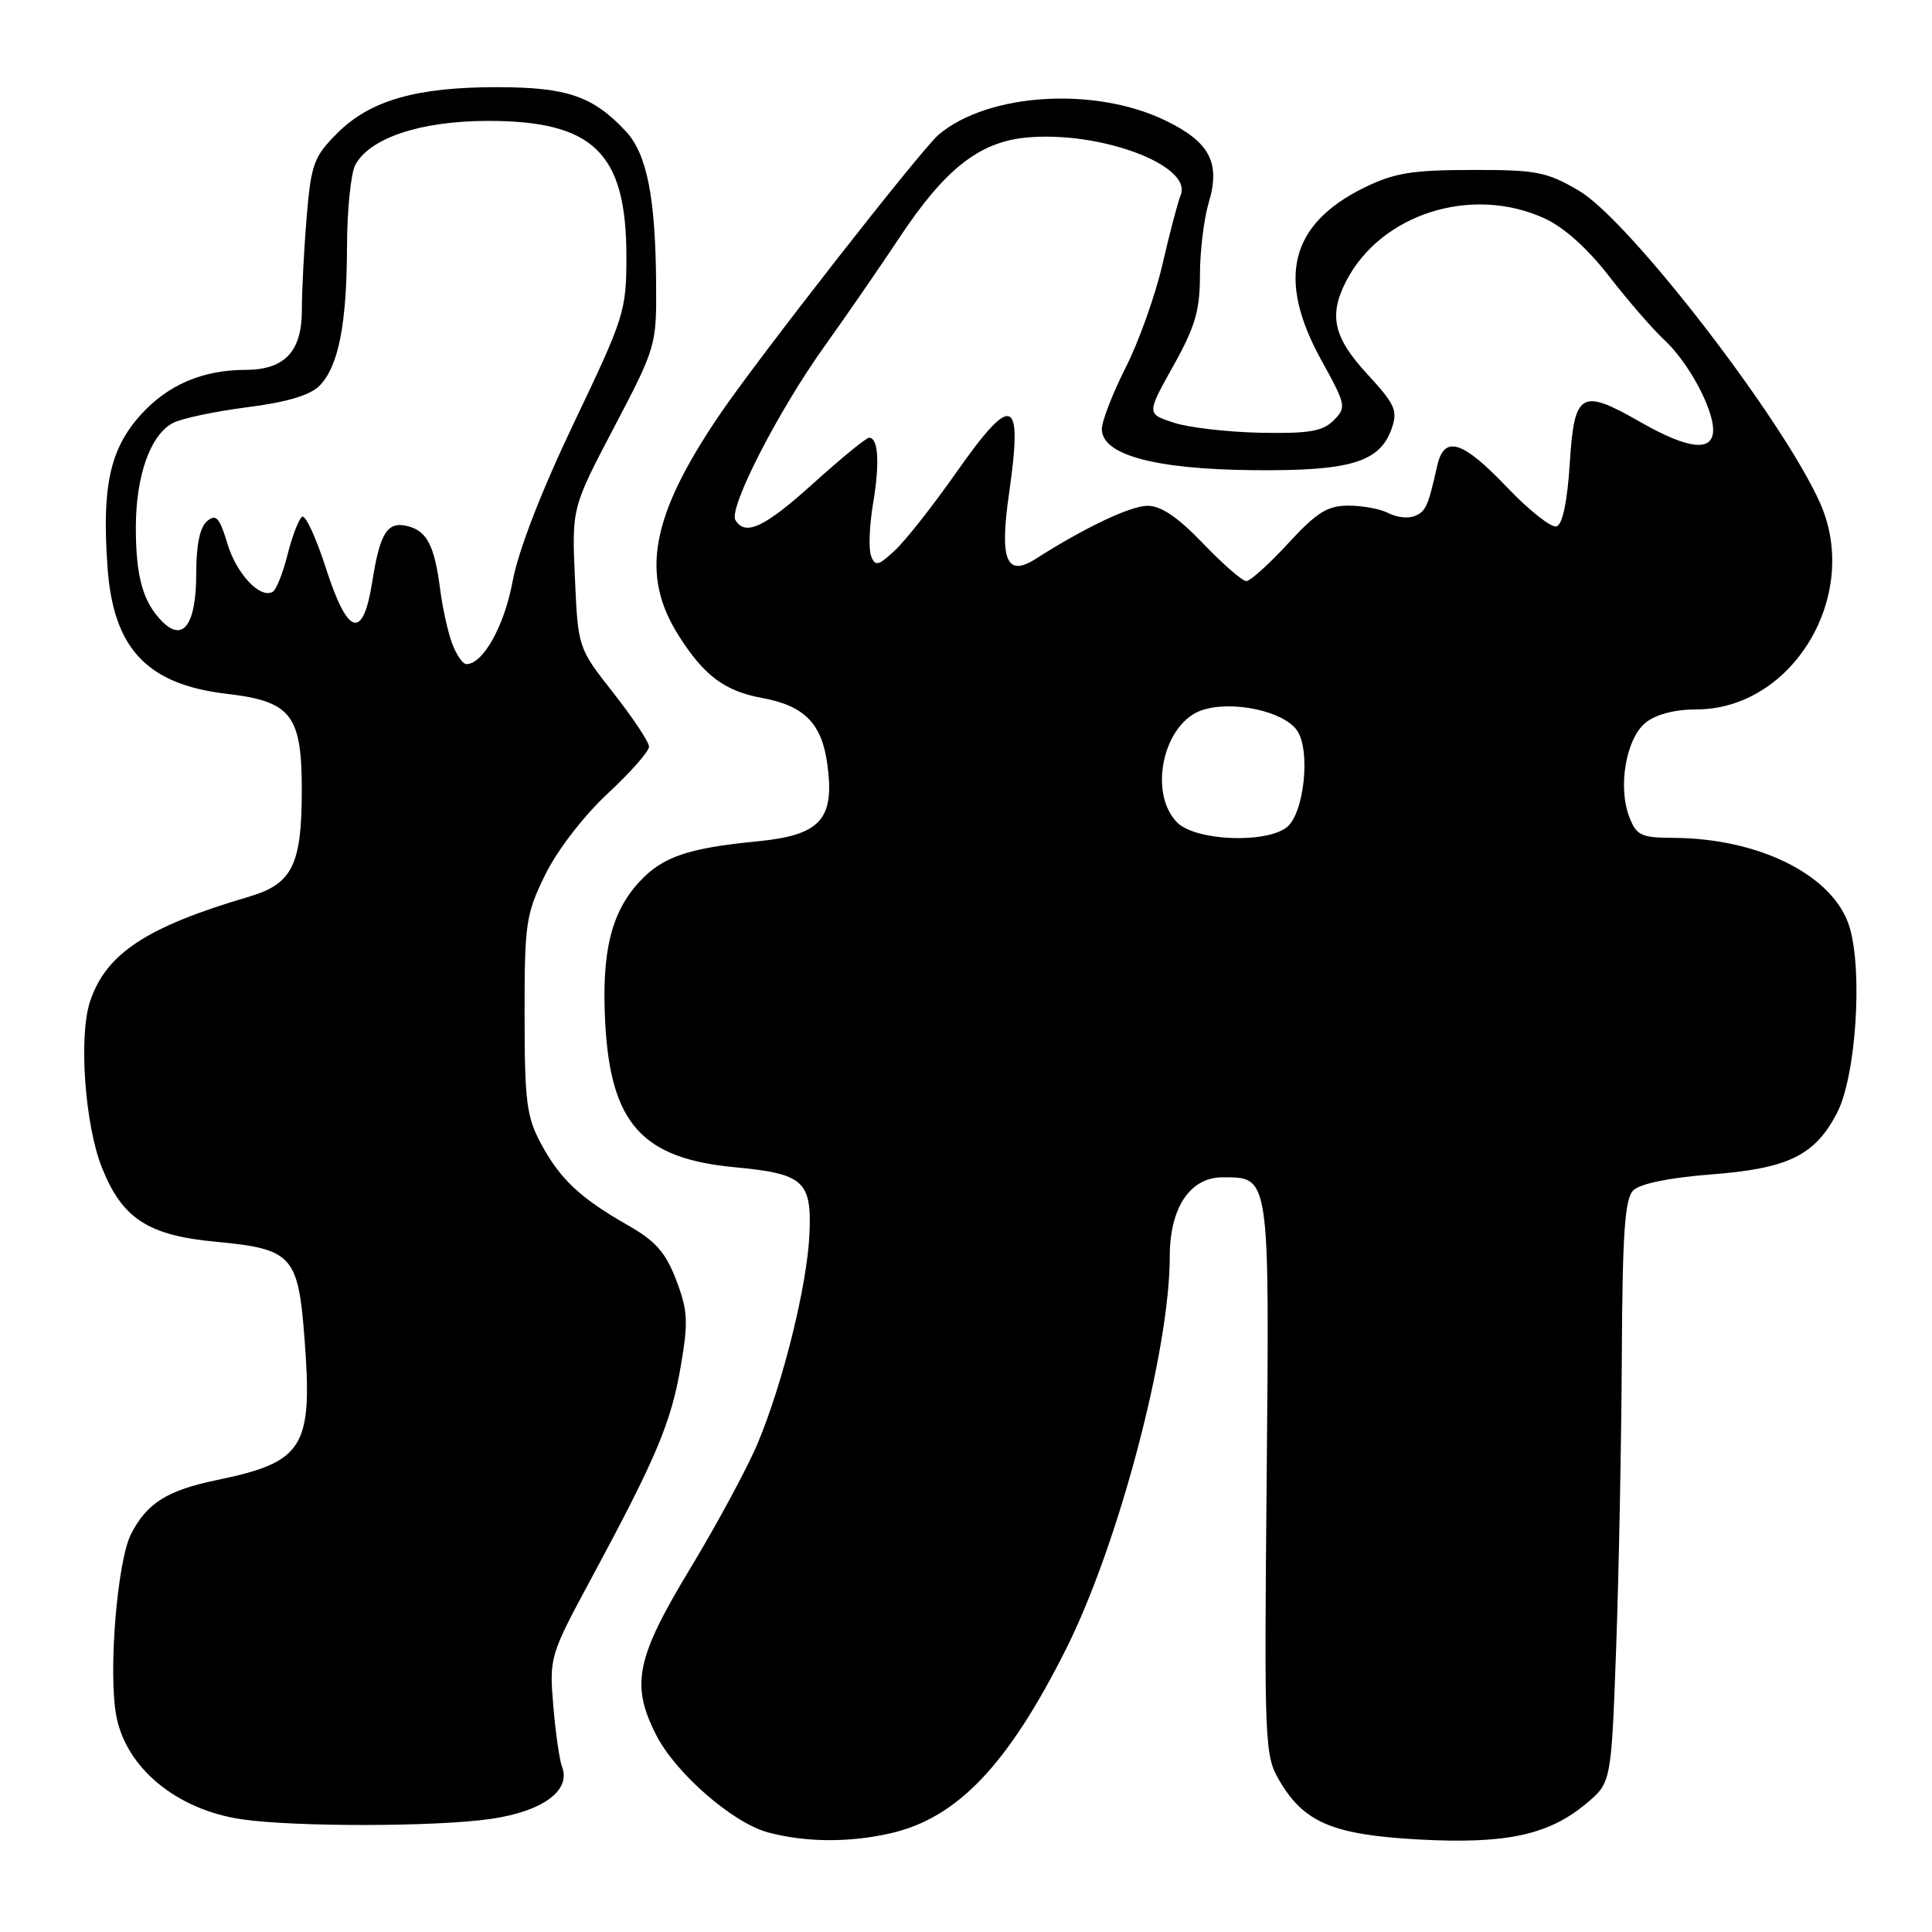 <?xml version="1.0" encoding="UTF-8" standalone="no"?>
<!DOCTYPE svg PUBLIC "-//W3C//DTD SVG 1.1//EN" "http://www.w3.org/Graphics/SVG/1.1/DTD/svg11.dtd" >
<svg xmlns="http://www.w3.org/2000/svg" xmlns:xlink="http://www.w3.org/1999/xlink" version="1.1" viewBox="0 0 256 256">
 <g >
 <path fill="currentColor"
d=" M 118.00 242.92 C 126.85 240.90 133.54 233.88 141.26 218.50 C 148.20 204.66 155.00 178.94 155.00 166.50 C 155.00 160.03 157.68 156.00 162.00 156.00 C 168.27 156.00 168.21 155.53 167.84 195.91 C 167.51 231.23 167.57 232.62 169.54 235.96 C 172.79 241.50 176.61 243.11 187.96 243.74 C 199.49 244.37 205.19 243.16 210.16 239.00 C 213.50 236.22 213.50 236.22 214.15 218.36 C 214.50 208.54 214.84 191.19 214.90 179.82 C 214.98 163.41 215.29 158.85 216.42 157.73 C 217.30 156.85 221.17 156.05 226.61 155.63 C 236.94 154.84 240.45 153.14 243.40 147.50 C 245.91 142.72 246.85 128.79 245.08 122.86 C 243.04 116.06 233.23 111.08 221.73 111.02 C 217.45 111.00 216.84 110.71 215.89 108.25 C 214.35 104.27 215.46 97.85 218.05 95.76 C 219.41 94.66 221.92 94.00 224.77 94.00 C 237.52 94.00 246.59 78.91 241.19 66.70 C 236.29 55.63 215.90 29.20 209.23 25.28 C 204.95 22.76 203.60 22.50 195.00 22.52 C 187.06 22.53 184.72 22.92 180.73 24.88 C 170.91 29.73 169.13 36.94 175.09 47.74 C 178.37 53.68 178.43 53.98 176.71 55.71 C 175.25 57.16 173.42 57.47 166.99 57.34 C 162.63 57.25 157.46 56.65 155.50 56.00 C 151.93 54.82 151.93 54.82 155.46 48.50 C 158.36 43.31 159.00 41.14 159.00 36.45 C 159.00 33.31 159.52 28.99 160.16 26.86 C 161.75 21.57 160.30 18.81 154.43 15.97 C 145.08 11.44 130.97 12.31 124.40 17.82 C 122.14 19.71 100.37 47.55 95.32 55.00 C 86.23 68.41 84.80 76.15 89.94 84.24 C 93.31 89.55 96.03 91.58 101.01 92.49 C 106.57 93.51 108.89 95.86 109.62 101.22 C 110.63 108.60 108.74 110.67 100.28 111.49 C 91.18 112.38 87.81 113.53 84.79 116.77 C 80.99 120.84 79.70 126.09 80.19 135.46 C 80.90 148.87 85.06 153.52 97.40 154.67 C 106.47 155.52 107.56 156.49 107.26 163.46 C 106.97 170.26 103.75 183.27 100.38 191.29 C 99.02 194.52 95.00 201.97 91.46 207.83 C 84.27 219.72 83.55 223.24 86.96 229.92 C 89.53 234.97 97.13 241.57 101.79 242.81 C 106.76 244.13 112.54 244.17 118.00 242.92 Z  M 65.00 241.02 C 71.90 240.03 75.70 237.25 74.47 234.09 C 74.13 233.21 73.61 229.57 73.31 226.00 C 72.78 219.59 72.85 219.35 78.43 209.00 C 86.96 193.16 88.92 188.52 90.20 181.06 C 91.22 175.11 91.14 173.66 89.60 169.61 C 88.20 165.95 86.86 164.43 83.16 162.33 C 76.85 158.73 74.20 156.23 71.66 151.50 C 69.78 148.00 69.51 145.88 69.51 134.50 C 69.50 122.33 69.68 121.14 72.25 115.89 C 73.84 112.66 77.33 108.13 80.50 105.17 C 83.53 102.36 86.00 99.56 86.00 98.94 C 86.00 98.33 83.88 95.13 81.29 91.84 C 76.59 85.85 76.59 85.85 76.18 76.57 C 75.77 67.29 75.77 67.29 81.39 56.58 C 86.91 46.06 87.00 45.75 86.94 37.69 C 86.86 26.10 85.72 20.40 82.91 17.38 C 78.58 12.75 75.16 11.57 66.00 11.55 C 55.19 11.53 49.05 13.29 44.70 17.64 C 41.59 20.74 41.23 21.73 40.64 28.67 C 40.29 32.87 40.00 38.46 40.00 41.09 C 40.00 46.59 37.72 49.00 32.53 49.01 C 26.84 49.02 22.25 50.99 18.67 54.94 C 14.56 59.49 13.48 64.45 14.25 75.19 C 15.01 85.94 19.49 90.69 30.02 91.93 C 38.64 92.94 40.00 94.72 39.99 104.86 C 39.97 114.64 38.72 117.13 32.98 118.82 C 19.39 122.82 14.03 126.36 11.93 132.71 C 10.40 137.33 11.25 149.10 13.52 154.75 C 16.21 161.48 19.63 163.70 28.60 164.54 C 38.71 165.49 39.50 166.35 40.34 177.23 C 41.46 191.82 40.30 193.71 28.80 196.10 C 22.17 197.47 19.49 199.15 17.38 203.23 C 15.54 206.80 14.32 221.59 15.41 227.36 C 16.70 234.25 23.40 239.79 32.00 241.06 C 38.91 242.09 57.75 242.07 65.00 241.02 Z  M 156.00 109.00 C 152.08 105.08 154.16 95.75 159.33 94.08 C 163.29 92.80 169.92 94.19 171.80 96.70 C 173.73 99.26 172.82 107.93 170.44 109.67 C 167.51 111.81 158.38 111.38 156.00 109.00 Z  M 159.40 72.00 C 156.08 68.53 153.83 67.01 152.06 67.02 C 149.78 67.03 143.75 69.90 137.27 74.03 C 133.35 76.53 132.42 74.27 133.71 65.34 C 135.56 52.47 134.17 51.96 126.61 62.75 C 123.62 67.01 120.02 71.58 118.61 72.90 C 116.38 74.99 115.97 75.09 115.42 73.66 C 115.08 72.76 115.20 69.66 115.68 66.76 C 116.59 61.37 116.39 58.00 115.16 58.00 C 114.78 58.00 111.48 60.70 107.82 64.00 C 101.30 69.89 98.78 71.08 97.45 68.92 C 96.49 67.37 103.11 54.46 109.28 45.84 C 112.17 41.80 116.66 35.29 119.26 31.37 C 125.20 22.42 129.77 18.82 135.96 18.23 C 145.71 17.29 158.09 21.91 156.44 25.87 C 156.07 26.77 154.99 30.88 154.04 35.00 C 153.09 39.12 150.89 45.30 149.15 48.72 C 147.42 52.14 146.00 55.81 146.00 56.86 C 146.00 60.27 153.00 62.17 166.00 62.30 C 178.92 62.43 182.83 61.26 184.40 56.80 C 185.24 54.41 184.87 53.58 181.17 49.57 C 176.68 44.69 176.02 41.78 178.40 37.20 C 183.02 28.33 194.98 24.54 204.60 28.91 C 207.21 30.09 210.36 32.91 213.24 36.64 C 215.74 39.86 219.00 43.62 220.49 45.00 C 223.67 47.93 227.00 54.06 227.00 56.96 C 227.00 59.92 223.74 59.57 217.37 55.93 C 209.47 51.40 208.60 51.91 208.00 61.43 C 207.68 66.45 207.05 69.49 206.26 69.75 C 205.58 69.98 202.63 67.65 199.70 64.58 C 193.76 58.34 191.35 57.61 190.43 61.75 C 189.23 67.11 188.91 67.82 187.39 68.40 C 186.55 68.73 185.02 68.54 183.99 68.00 C 182.97 67.45 180.59 67.00 178.71 67.00 C 175.90 67.00 174.49 67.87 170.69 72.00 C 168.16 74.75 165.66 77.00 165.14 77.00 C 164.62 77.00 162.04 74.75 159.40 72.00 Z  M 59.93 85.32 C 59.37 83.85 58.64 80.58 58.32 78.07 C 57.57 72.31 56.59 70.39 54.07 69.73 C 51.35 69.02 50.36 70.54 49.34 77.00 C 48.11 84.89 46.08 84.32 43.17 75.24 C 41.88 71.25 40.48 68.20 40.04 68.47 C 39.60 68.75 38.74 70.97 38.12 73.42 C 37.51 75.88 36.62 78.11 36.16 78.40 C 34.51 79.42 31.33 76.06 30.12 72.00 C 29.09 68.57 28.63 68.06 27.44 69.05 C 26.49 69.84 26.00 72.21 26.00 76.00 C 26.00 82.71 24.29 85.15 21.52 82.38 C 18.95 79.80 18.00 76.45 18.00 69.90 C 18.00 63.06 19.91 57.65 22.89 56.06 C 24.02 55.45 28.44 54.52 32.70 53.97 C 37.90 53.32 41.06 52.38 42.30 51.15 C 44.84 48.60 45.95 43.06 45.98 32.68 C 45.99 27.84 46.49 22.96 47.08 21.85 C 48.99 18.29 55.68 16.05 64.50 16.02 C 78.64 15.99 83.00 20.21 83.00 33.99 C 83.00 41.19 82.74 42.03 76.07 55.99 C 71.73 65.08 68.69 72.93 67.93 77.00 C 66.83 82.95 64.01 88.00 61.80 88.00 C 61.33 88.00 60.49 86.79 59.93 85.32 Z "/>
</g>
</svg>